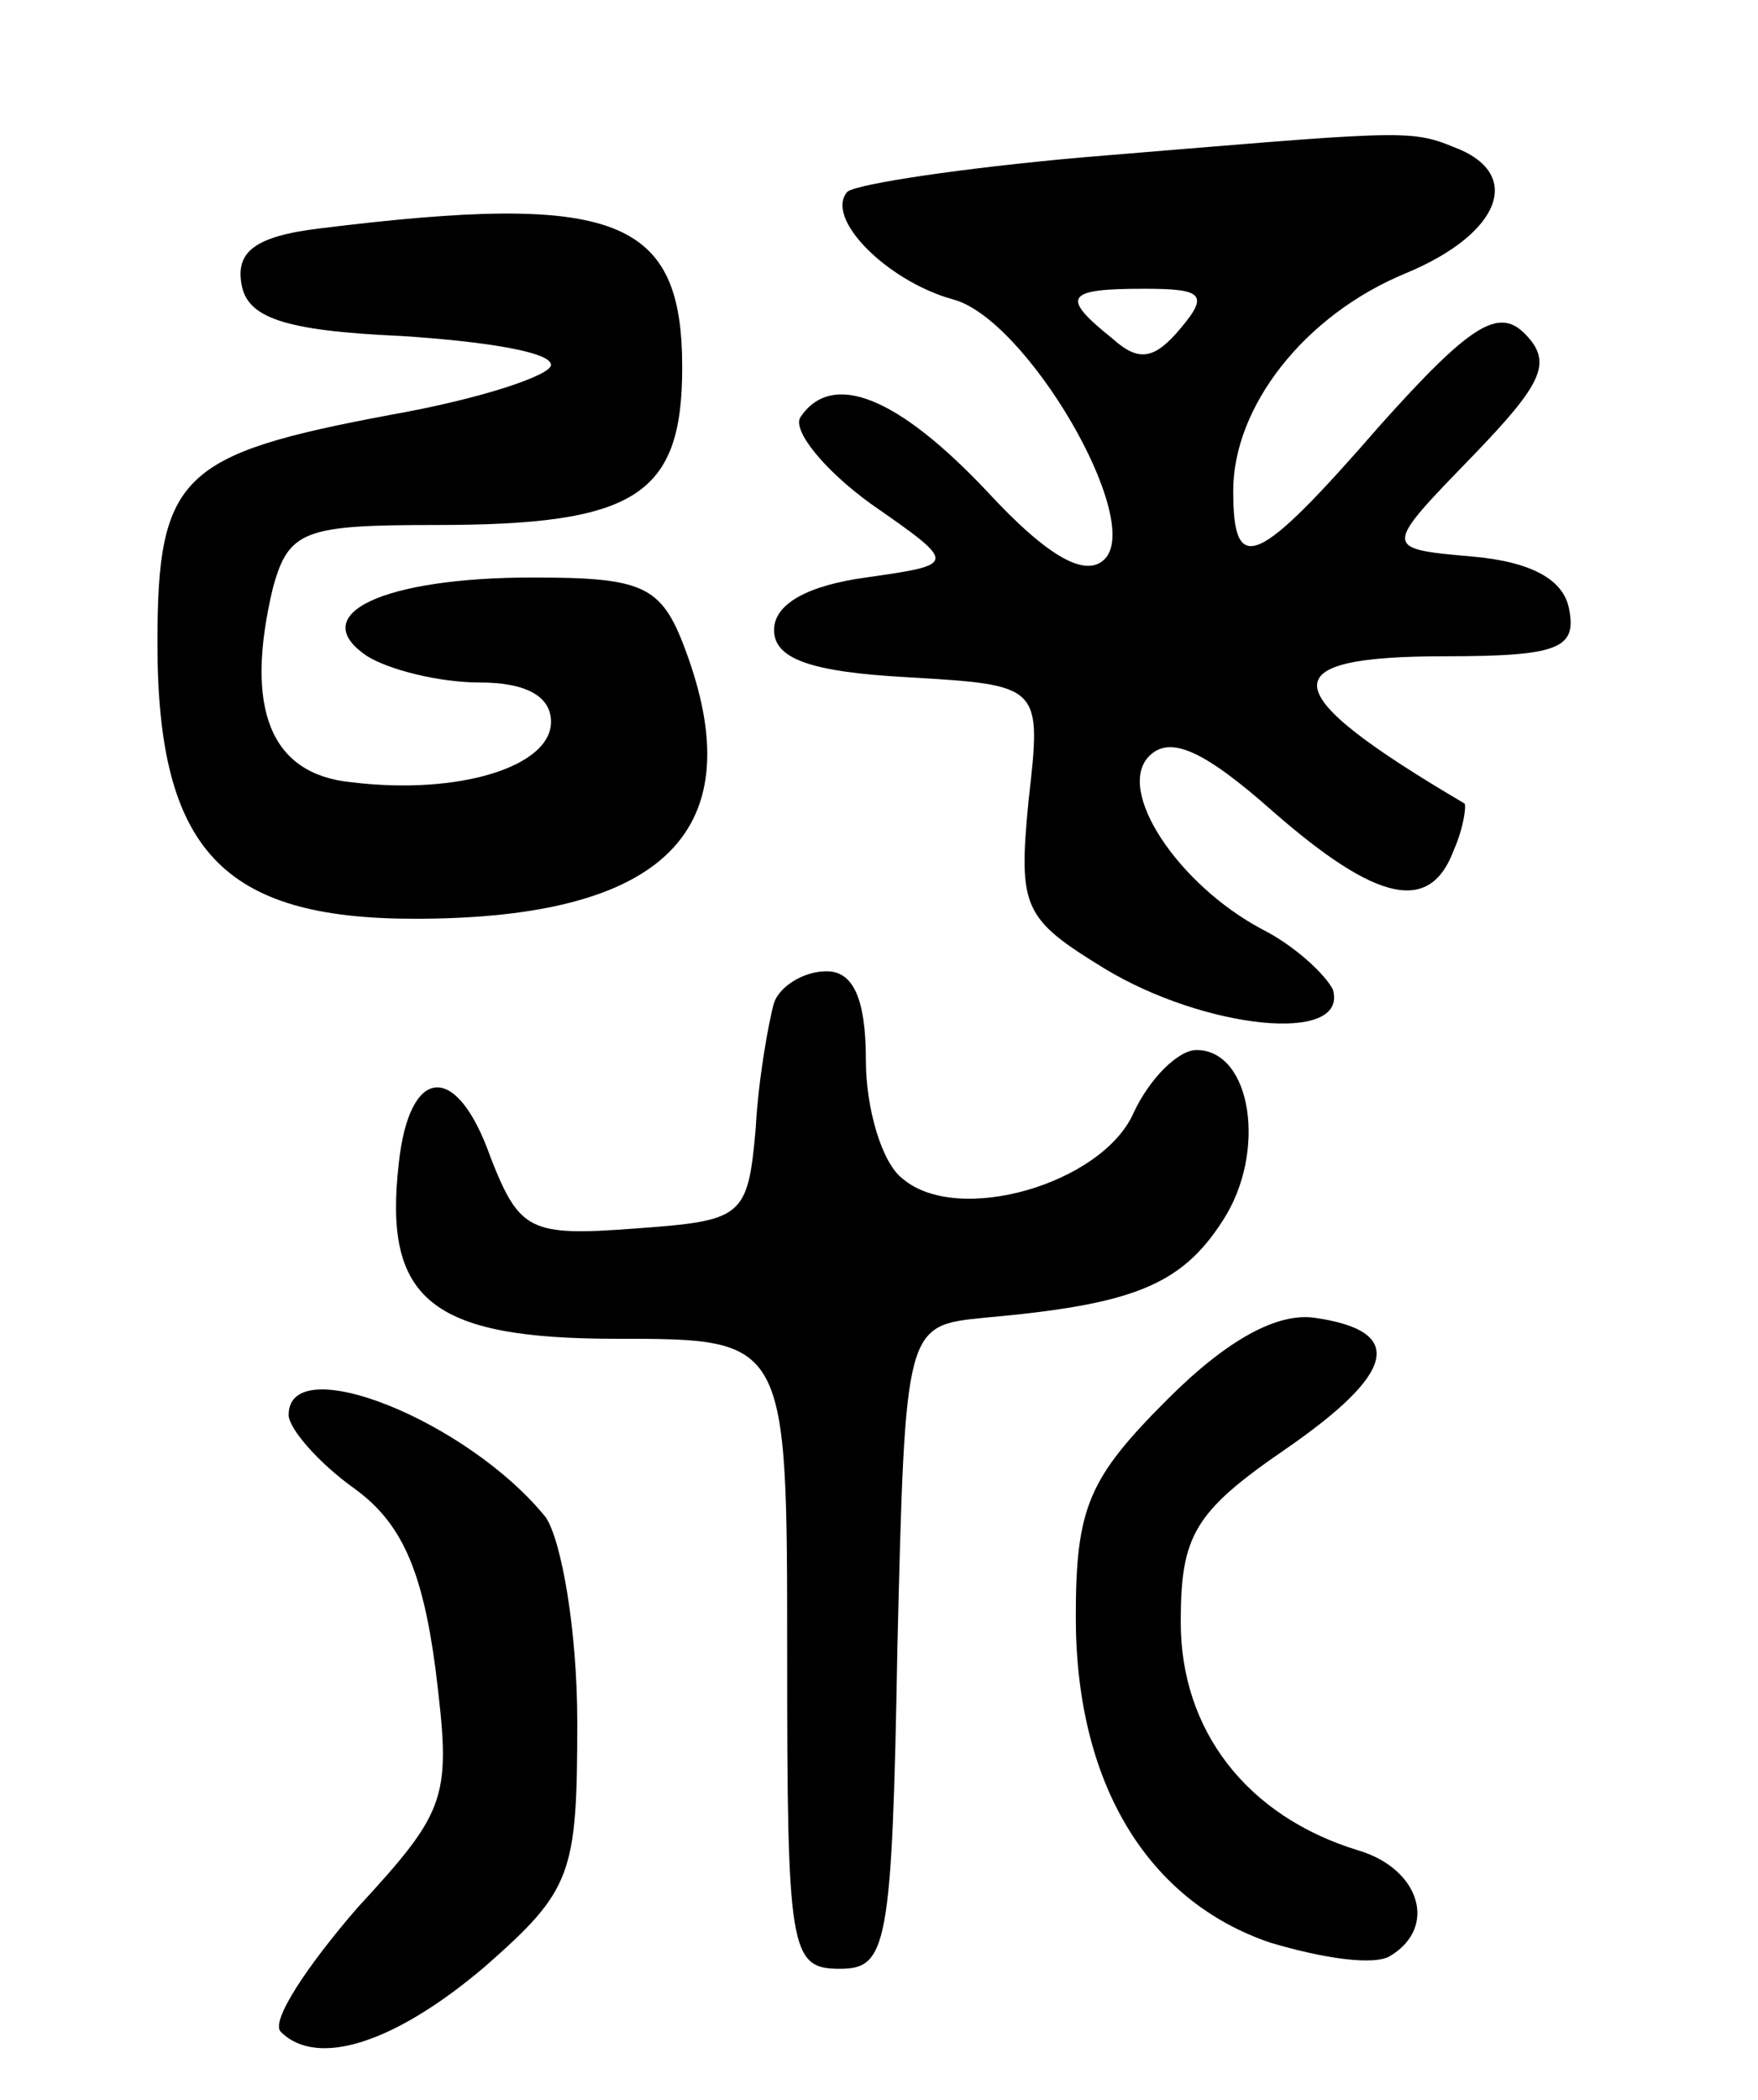 <svg version="1.0" xmlns="http://www.w3.org/2000/svg"
 width="67pt" height="80pt" viewBox="0 0 67 80"
 preserveAspectRatio="xMidYMid meet">
<g transform="translate(0,80) scale(0.1,-0.1)"
fill="#000000" stroke="none">
<path d="M412 740 c-45 -4 -85 -10 -89 -13 -9 -10 15 -34 40 -41 28 -7 73 -84
58 -99 -7 -7 -21 0 -45 26 -34 36 -59 46 -71 28 -3 -5 9 -20 27 -33 33 -23 33
-23 -2 -28 -22 -3 -35 -10 -35 -20 0 -11 14 -16 51 -18 51 -3 51 -3 46 -47 -4
-41 -2 -45 29 -64 38 -23 93 -29 87 -8 -3 6 -15 17 -27 23 -32 17 -56 53 -43
66 8 8 21 2 47 -21 40 -35 60 -39 69 -15 4 9 5 18 4 18 -73 43 -74 56 -7 56
43 0 50 3 47 18 -2 11 -14 18 -37 20 -34 3 -34 3 0 38 27 28 31 36 20 47 -10
10 -21 3 -55 -35 -47 -54 -56 -58 -56 -25 0 32 27 67 66 83 36 15 45 38 18 48
-17 7 -21 6 -142 -4z m38 -65 c-10 -12 -16 -13 -26 -4 -20 16 -18 19 12 19 22
0 25 -2 14 -15z"/>
<path d="M122 713 c-25 -3 -32 -9 -30 -21 2 -13 16 -18 61 -20 31 -2 57 -6 57
-11 0 -4 -27 -13 -61 -19 -80 -15 -89 -23 -89 -87 0 -79 25 -105 98 -105 96 0
129 34 103 103 -9 24 -16 27 -58 27 -57 0 -87 -14 -63 -30 8 -5 27 -10 43 -10
17 0 27 -5 27 -15 0 -17 -35 -28 -76 -23 -31 3 -41 28 -30 74 6 22 12 24 62
24 76 0 94 11 94 60 0 57 -25 67 -138 53z"/>
<path d="M295 418 c-2 -7 -6 -29 -7 -48 -3 -34 -5 -35 -46 -38 -40 -3 -44 -1
-55 27 -13 37 -31 35 -35 -2 -6 -52 12 -67 83 -67 65 0 65 0 65 -120 0 -113 1
-120 20 -120 18 0 20 8 22 122 3 123 3 123 33 126 56 5 75 12 91 37 17 26 11
65 -10 65 -7 0 -18 -11 -24 -24 -12 -27 -67 -43 -88 -25 -8 6 -14 27 -14 45 0
24 -5 34 -15 34 -9 0 -18 -6 -20 -12z"/>
<path d="M445 267 c-30 -30 -35 -41 -35 -83 0 -63 27 -108 74 -124 20 -6 40
-9 46 -5 18 11 11 33 -12 40 -43 13 -68 46 -68 87 0 33 5 42 40 66 42 29 46
45 11 50 -14 2 -33 -8 -56 -31z"/>
<path d="M110 261 c0 -5 11 -18 25 -28 18 -13 26 -31 31 -69 6 -49 5 -53 -30
-91 -19 -22 -33 -43 -29 -47 14 -14 44 -4 78 25 33 29 35 35 35 93 0 35 -6 69
-12 78 -30 37 -98 64 -98 39z"/>
</g>
</svg>
